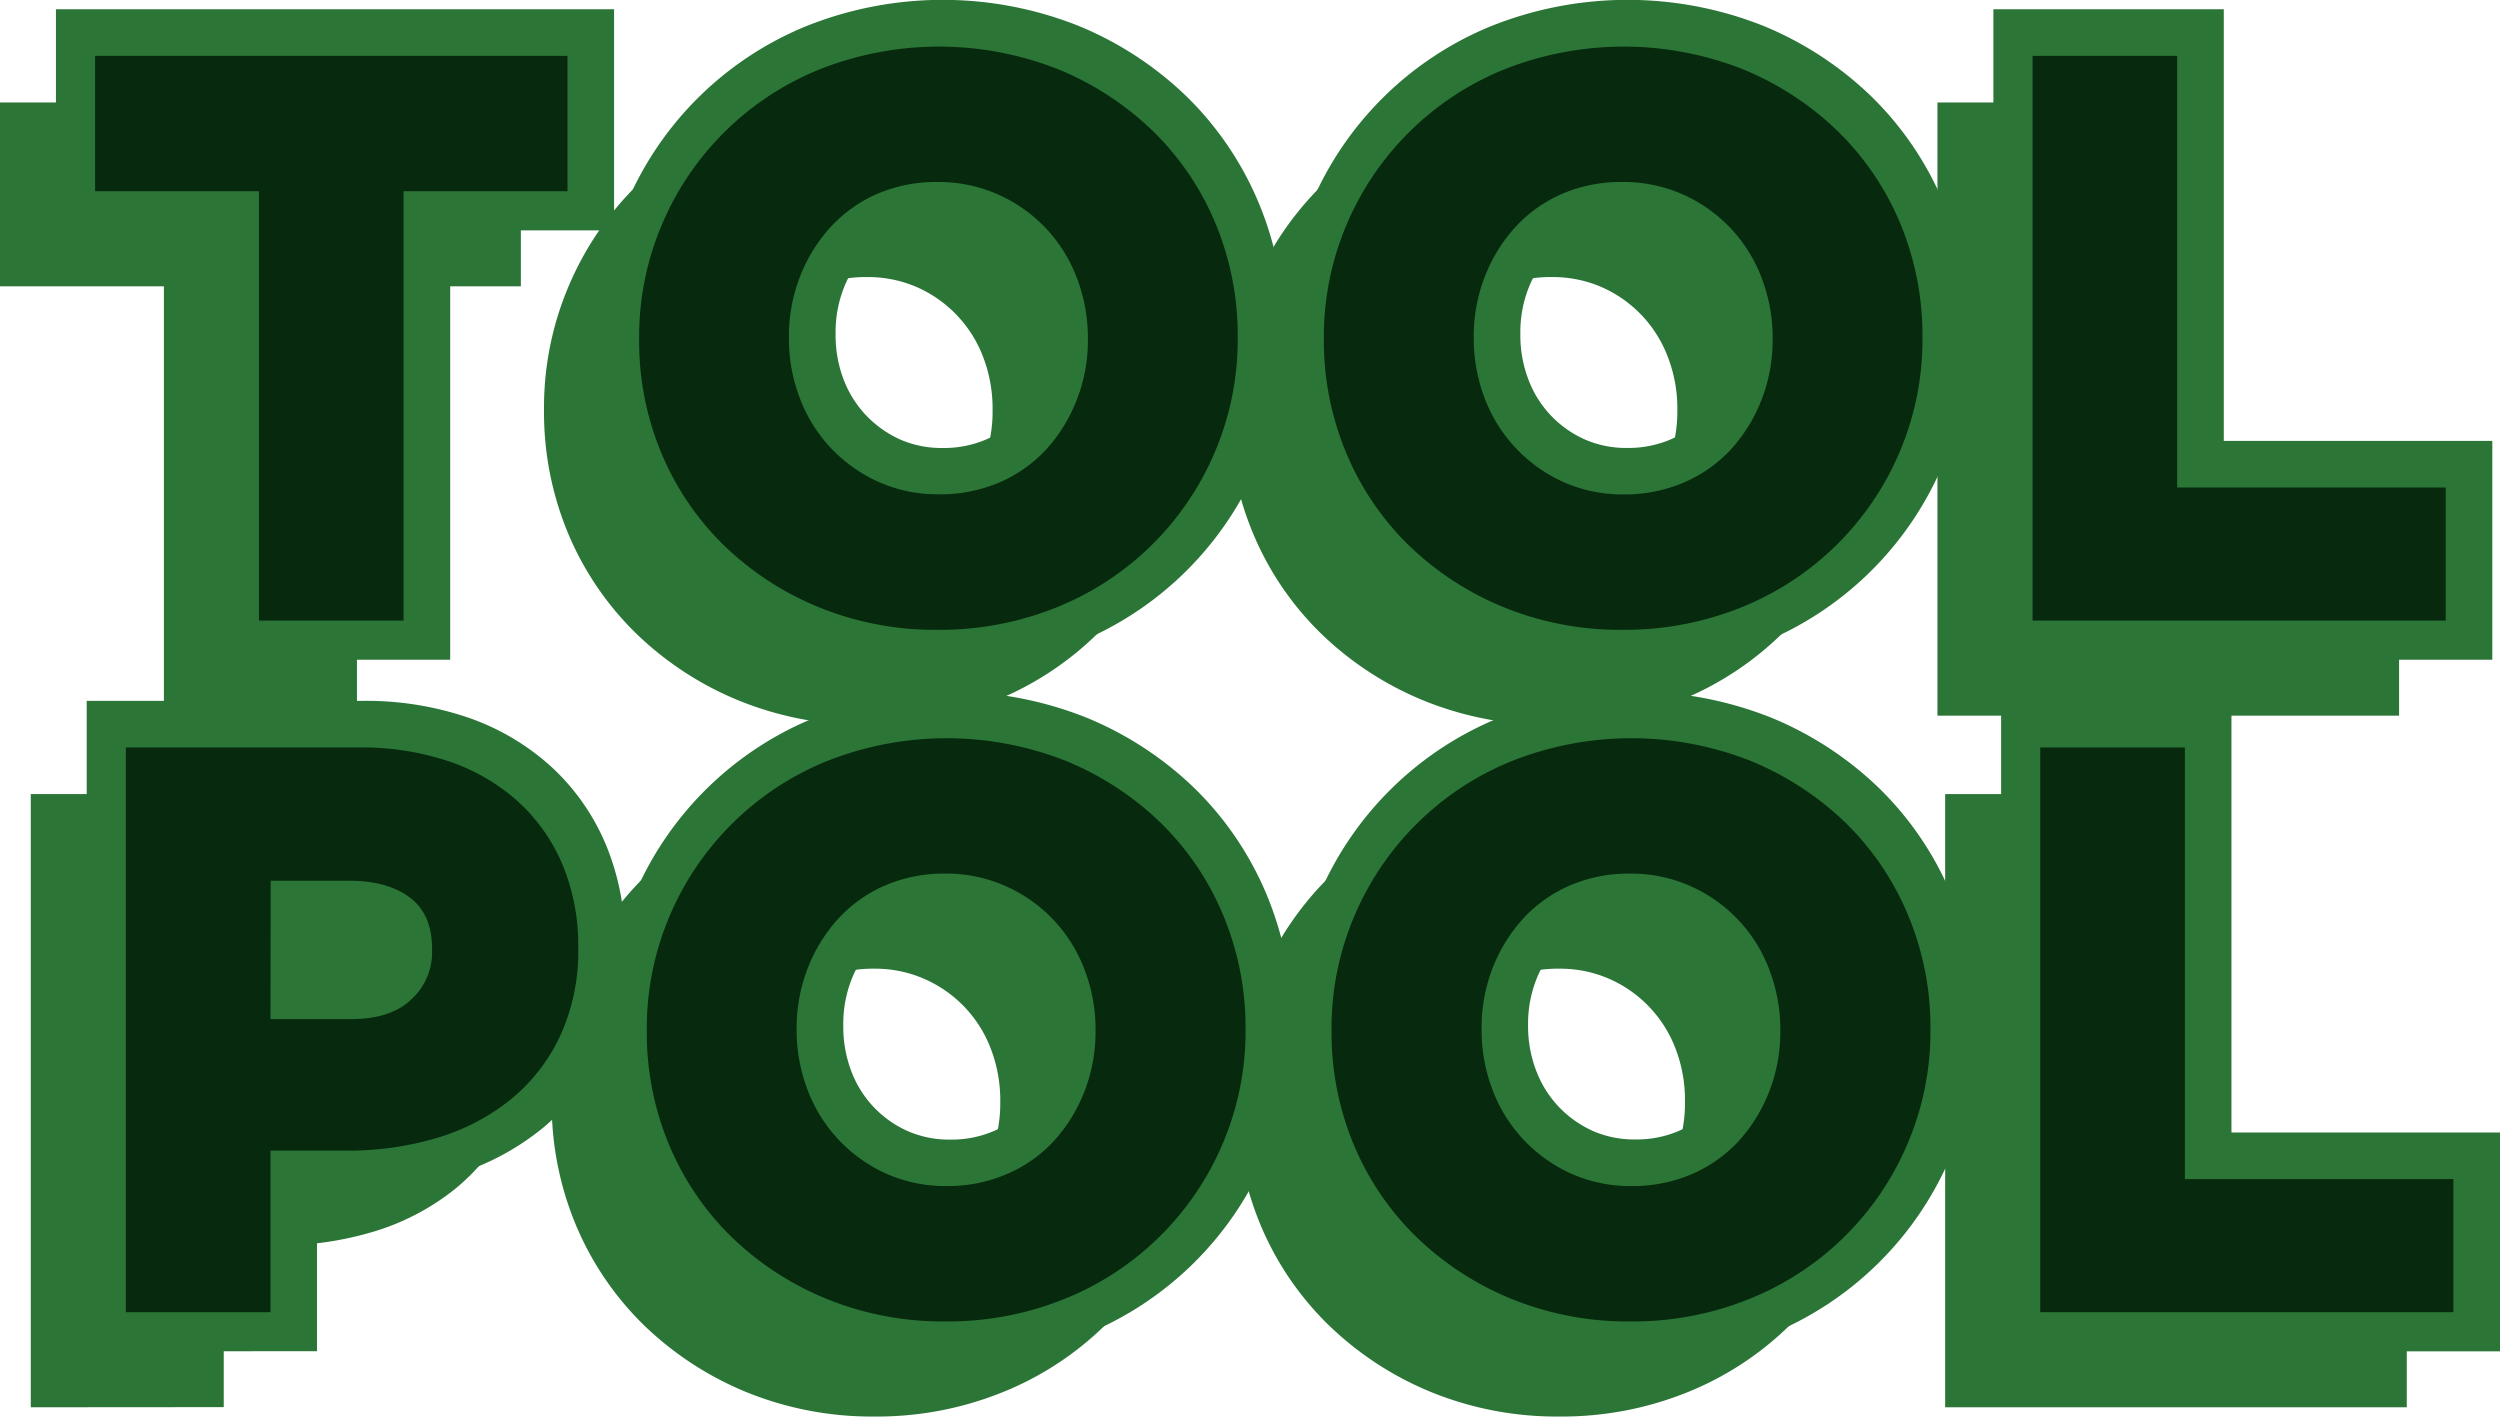 <svg xmlns="http://www.w3.org/2000/svg" viewBox="0 0 670.39 379.85"><defs><style>.cls-1{fill:#2b7537;}.cls-2{fill:#07290d;}</style></defs><title>logoDark</title><g id="Layer_2" data-name="Layer 2"><g id="Layer_1-2" data-name="Layer 1"><polygon class="cls-1" points="43.95 191.91 43.95 76.78 0 76.78 0 27.48 139.67 27.48 139.67 76.78 95.72 76.78 95.72 191.91 43.95 191.91"/><path class="cls-1" d="M232.43,194.39a89,89,0,0,1-34.61-6.66,86.57,86.57,0,0,1-27.38-18A81.39,81.39,0,0,1,152.33,143a84.42,84.42,0,0,1-6.45-32.86v-.42a83.2,83.2,0,0,1,6.58-32.92,83.8,83.8,0,0,1,45.69-45.12,93.53,93.53,0,0,1,69.3,0,86.79,86.79,0,0,1,27.38,18,81.34,81.34,0,0,1,18.11,26.79,84.46,84.46,0,0,1,6.45,32.86v.41a83.2,83.2,0,0,1-6.58,32.92,83.95,83.95,0,0,1-45.69,45.13A89.89,89.89,0,0,1,232.43,194.39Zm0-120.09A33.34,33.34,0,0,0,218.83,77a30.39,30.39,0,0,0-10.29,7.3A36.19,36.19,0,0,0,201.6,95.5a37.57,37.57,0,0,0-2.5,13.78v.41a38.35,38.35,0,0,0,2.52,13.92,33.88,33.88,0,0,0,7,11.18,34.32,34.32,0,0,0,10.71,7.58,32.5,32.5,0,0,0,13.51,2.72,33.56,33.56,0,0,0,13.54-2.68,30.22,30.22,0,0,0,10.35-7.29,35.82,35.82,0,0,0,6.93-11.23,37.45,37.45,0,0,0,2.51-13.78v-.42a38.47,38.47,0,0,0-2.52-13.92A33.35,33.35,0,0,0,245.87,77,32.71,32.71,0,0,0,232.43,74.3Z"/><path class="cls-1" d="M416.06,194.39a89,89,0,0,1-34.61-6.66,86.63,86.63,0,0,1-27.37-18A81.18,81.18,0,0,1,336,143a84.34,84.34,0,0,1-6.46-32.85v-.42a83.21,83.21,0,0,1,6.59-32.92,83.8,83.8,0,0,1,45.69-45.12,93.53,93.53,0,0,1,69.3,0,86.63,86.63,0,0,1,27.37,18,81.34,81.34,0,0,1,18.11,26.79A84.46,84.46,0,0,1,503,109.28v.41a83.21,83.21,0,0,1-6.59,32.92,83.86,83.86,0,0,1-45.69,45.13A89.82,89.82,0,0,1,416.06,194.39Zm0-120.09A33.37,33.37,0,0,0,402.46,77a30.58,30.58,0,0,0-10.29,7.3,36,36,0,0,0-6.93,11.24,37.62,37.62,0,0,0-2.51,13.78v.41a38.35,38.35,0,0,0,2.52,13.92,33.91,33.91,0,0,0,7,11.18A34.32,34.32,0,0,0,403,142.37a32.47,32.47,0,0,0,13.51,2.72A33.6,33.6,0,0,0,430,142.41a30.31,30.31,0,0,0,10.35-7.29,36,36,0,0,0,6.93-11.23,37.65,37.65,0,0,0,2.51-13.78v-.42a38.27,38.27,0,0,0-2.53-13.92A33.29,33.29,0,0,0,429.51,77,32.73,32.73,0,0,0,416.06,74.3Z"/><polygon class="cls-1" points="519.54 191.91 519.54 27.48 571.32 27.48 571.32 143.23 643.33 143.23 643.33 191.91 519.54 191.91"/><path class="cls-1" d="M8.25,377.37V212.94h69a79.61,79.61,0,0,1,26.55,4.18,59.59,59.59,0,0,1,20.8,12.31A54.81,54.81,0,0,1,138,248.7a62.76,62.76,0,0,1,4.58,24.17v.41a60.75,60.75,0,0,1-5.51,26.39A55.26,55.26,0,0,1,121.81,319a64.52,64.52,0,0,1-22,11.38A89.14,89.14,0,0,1,74.17,334H60v43.33Zm67-91.6c5.36,0,9.18-1.15,11.67-3.53a10.69,10.69,0,0,0,3.5-8.34v-.41c0-5.33-1.82-7.41-3.18-8.52-2.77-2.22-7-3.35-12.61-3.35H60v24.15Z"/><path class="cls-1" d="M234.49,379.85a89,89,0,0,1-34.61-6.66,86.85,86.85,0,0,1-27.38-18,81.54,81.54,0,0,1-18.11-26.79,84.42,84.42,0,0,1-6.45-32.86v-.42a83.38,83.38,0,0,1,6.58-32.92,83.86,83.86,0,0,1,45.7-45.12,93.51,93.51,0,0,1,69.29,0,86.79,86.79,0,0,1,27.38,18A81.44,81.44,0,0,1,315,261.88a84.46,84.46,0,0,1,6.45,32.86v.41a83.2,83.2,0,0,1-6.58,32.92,83.86,83.86,0,0,1-45.69,45.13A89.86,89.86,0,0,1,234.49,379.85Zm0-120.09a33.37,33.37,0,0,0-13.6,2.66,30.58,30.58,0,0,0-10.29,7.3A36,36,0,0,0,203.67,281a37.41,37.41,0,0,0-2.51,13.78v.41a38.35,38.35,0,0,0,2.52,13.92,33.54,33.54,0,0,0,17.72,18.76,32.42,32.42,0,0,0,13.5,2.72,33.53,33.53,0,0,0,13.54-2.68,30.22,30.22,0,0,0,10.35-7.29,36,36,0,0,0,6.94-11.23,37.65,37.65,0,0,0,2.5-13.78v-.42a38.47,38.47,0,0,0-2.52-13.92,33.26,33.26,0,0,0-17.78-18.74A32.68,32.68,0,0,0,234.49,259.76Z"/><path class="cls-1" d="M418.13,379.85a89,89,0,0,1-34.61-6.66,86.57,86.57,0,0,1-27.38-18A81.24,81.24,0,0,1,338,328.43a84.42,84.42,0,0,1-6.45-32.86v-.42a83.2,83.2,0,0,1,6.58-32.92,83.8,83.8,0,0,1,45.69-45.12,93.53,93.53,0,0,1,69.3,0,86.79,86.79,0,0,1,27.38,18,81.26,81.26,0,0,1,18.1,26.79,84.28,84.28,0,0,1,6.46,32.86v.41a83.38,83.38,0,0,1-6.58,32.92,83.95,83.95,0,0,1-45.69,45.13A89.89,89.89,0,0,1,418.13,379.85Zm0-120.09a33.42,33.42,0,0,0-13.61,2.66,30.44,30.44,0,0,0-10.28,7.3A36,36,0,0,0,387.3,281a37.61,37.61,0,0,0-2.5,13.78v.41a38.14,38.14,0,0,0,2.52,13.92,33.88,33.88,0,0,0,7,11.18A34.32,34.32,0,0,0,405,327.83a32.5,32.5,0,0,0,13.51,2.72,33.56,33.56,0,0,0,13.54-2.68,30.22,30.22,0,0,0,10.35-7.29,35.82,35.82,0,0,0,6.93-11.23,37.45,37.45,0,0,0,2.51-13.78v-.42a38.47,38.47,0,0,0-2.52-13.92,33.35,33.35,0,0,0-17.78-18.74A32.71,32.71,0,0,0,418.13,259.76Z"/><polygon class="cls-1" points="521.61 377.37 521.61 212.94 573.38 212.94 573.38 328.69 645.39 328.69 645.39 377.37 521.61 377.37"/><polygon class="cls-1" points="58.95 176.91 58.95 61.78 15 61.78 15 2.48 164.67 2.48 164.67 61.78 120.72 61.78 120.72 176.91 58.95 176.91"/><path class="cls-1" d="M252.43,179.39a93.91,93.91,0,0,1-36.54-7,91.68,91.68,0,0,1-28.95-19,86.25,86.25,0,0,1-19.22-28.43,89.31,89.31,0,0,1-6.84-34.79v-.42a88.28,88.28,0,0,1,7-34.88A88.92,88.92,0,0,1,216.23,7a98.53,98.53,0,0,1,73.15,0,91.82,91.82,0,0,1,28.95,19,86.48,86.48,0,0,1,19.21,28.43,89.26,89.26,0,0,1,6.85,34.8v.41a88.33,88.33,0,0,1-7,34.89A88.86,88.86,0,0,1,289,172.35,94.76,94.76,0,0,1,252.43,179.39Zm0-120.09a28.59,28.59,0,0,0-11.59,2.23,25.63,25.63,0,0,0-8.61,6.11,31,31,0,0,0-6,9.68,32.51,32.51,0,0,0-2.16,12v.41a33.36,33.36,0,0,0,2.18,12.12,28.84,28.84,0,0,0,6,9.53,29.14,29.14,0,0,0,9.15,6.48,27.58,27.58,0,0,0,11.44,2.27,28.63,28.63,0,0,0,11.54-2.26,25.33,25.33,0,0,0,8.67-6.09,31.12,31.12,0,0,0,6-9.68,32.66,32.66,0,0,0,2.16-12v-.42A33.27,33.27,0,0,0,279,77.57a28.19,28.19,0,0,0-15.16-16A27.53,27.53,0,0,0,252.43,59.3Z"/><path class="cls-1" d="M436.06,179.39a94,94,0,0,1-36.54-7,91.52,91.52,0,0,1-28.94-19,86.09,86.09,0,0,1-19.22-28.43,89.32,89.32,0,0,1-6.85-34.79v-.42a88.08,88.08,0,0,1,7-34.88A88.92,88.92,0,0,1,399.87,7a98.53,98.53,0,0,1,73.15,0,91.89,91.89,0,0,1,28.94,19,86.35,86.35,0,0,1,19.22,28.43A89.48,89.48,0,0,1,528,89.28v.41a88.16,88.16,0,0,1-7,34.89,88.86,88.86,0,0,1-48.37,47.77A94.69,94.69,0,0,1,436.06,179.39Zm0-120.09a28.55,28.55,0,0,0-11.58,2.23,25.67,25.67,0,0,0-8.62,6.11,30.94,30.94,0,0,0-6,9.68,32.51,32.51,0,0,0-2.17,12v.41a33.36,33.36,0,0,0,2.19,12.12,28.53,28.53,0,0,0,15.12,16,27.54,27.54,0,0,0,11.44,2.27A28.7,28.7,0,0,0,448,117.83a25.29,25.29,0,0,0,8.66-6.09,31.15,31.15,0,0,0,6-9.68,32.7,32.7,0,0,0,2.16-12v-.42a33.48,33.48,0,0,0-2.19-12.12,28.28,28.28,0,0,0-15.16-16A27.58,27.58,0,0,0,436.06,59.3Z"/><polygon class="cls-1" points="534.54 176.91 534.54 2.48 596.32 2.48 596.32 118.23 668.33 118.23 668.33 176.91 534.54 176.91"/><path class="cls-1" d="M23.25,362.37V187.94h74a84.75,84.75,0,0,1,28.21,4.46A64.41,64.41,0,0,1,148,205.76a59.86,59.86,0,0,1,14.58,21,67.63,67.63,0,0,1,5,26.09v.41a65.78,65.78,0,0,1-6,28.55A60.16,60.16,0,0,1,145,302.93a69.58,69.58,0,0,1-23.66,12.28A94.16,94.16,0,0,1,94.17,319H85v43.33Zm72-101.6c4,0,6.72-.72,8.22-2.15a5.72,5.72,0,0,0,2-4.72v-.41c0-3.55-1-4.33-1.32-4.62-1.8-1.45-5.16-2.25-9.47-2.25H85v14.15Z"/><path class="cls-1" d="M254.49,364.85A94,94,0,0,1,218,357.8a91.68,91.68,0,0,1-28.95-19,86.25,86.25,0,0,1-19.22-28.43,89.31,89.31,0,0,1-6.84-34.79v-.42a88.11,88.11,0,0,1,7-34.88,88.83,88.83,0,0,1,48.37-47.78,98.5,98.5,0,0,1,73.14,0,91.82,91.82,0,0,1,28.95,19,86.5,86.5,0,0,1,19.22,28.43,89.47,89.47,0,0,1,6.84,34.8v.41a88.33,88.33,0,0,1-7,34.89,88.86,88.86,0,0,1-48.37,47.77A94.73,94.73,0,0,1,254.49,364.85Zm0-120.09A28.55,28.55,0,0,0,242.91,247a25.57,25.57,0,0,0-8.62,6.11,31.15,31.15,0,0,0-6,9.68,32.72,32.72,0,0,0-2.16,12v.41a33.57,33.57,0,0,0,2.18,12.12,28.53,28.53,0,0,0,15.12,16,27.61,27.61,0,0,0,11.44,2.27,28.63,28.63,0,0,0,11.54-2.26,25.33,25.33,0,0,0,8.67-6.09,30.82,30.82,0,0,0,6-9.68,32.46,32.46,0,0,0,2.16-11.95v-.42A33.47,33.47,0,0,0,281.05,263a28.28,28.28,0,0,0-15.16-16A27.61,27.61,0,0,0,254.49,244.76Z"/><path class="cls-1" d="M438.13,364.85a93.87,93.87,0,0,1-36.54-7.05,91.45,91.45,0,0,1-28.95-19,86.25,86.25,0,0,1-19.22-28.43,89.28,89.28,0,0,1-6.84-34.79v-.42a88.28,88.28,0,0,1,7-34.88,88.92,88.92,0,0,1,48.37-47.78,98.53,98.53,0,0,1,73.15,0,91.66,91.66,0,0,1,28.94,19,86.35,86.35,0,0,1,19.22,28.43,89.3,89.3,0,0,1,6.85,34.8v.41a88.16,88.16,0,0,1-7,34.89,88.8,88.8,0,0,1-48.36,47.77A94.76,94.76,0,0,1,438.13,364.85Zm0-120.09A28.56,28.56,0,0,0,426.54,247a25.77,25.77,0,0,0-8.62,6.11,30.94,30.94,0,0,0-6,9.68,32.51,32.51,0,0,0-2.16,12v.41A33.36,33.36,0,0,0,412,287.27a28.84,28.84,0,0,0,6,9.53,29.14,29.14,0,0,0,9.15,6.48,27.58,27.58,0,0,0,11.44,2.27,28.63,28.63,0,0,0,11.54-2.26,25.2,25.2,0,0,0,8.66-6.09,31,31,0,0,0,6-9.68,32.7,32.7,0,0,0,2.16-11.95v-.42A33.48,33.48,0,0,0,464.68,263a28.19,28.19,0,0,0-15.16-16A27.53,27.53,0,0,0,438.13,244.76Z"/><polygon class="cls-1" points="536.61 362.37 536.61 187.94 598.38 187.94 598.38 303.69 670.39 303.69 670.39 362.37 536.61 362.37"/><polygon class="cls-2" points="69.45 166.41 69.45 51.28 25.5 51.28 25.5 14.98 152.17 14.98 152.17 51.28 108.22 51.28 108.22 166.41 69.45 166.41"/><path class="cls-2" d="M251.43,168.89a82.46,82.46,0,0,1-32.1-6.16A80.18,80.18,0,0,1,194,146.12a75,75,0,0,1-16.67-24.67,78,78,0,0,1-5.94-30.34v-.42a76.76,76.76,0,0,1,6.06-30.36,77.34,77.34,0,0,1,42.21-41.68,87.08,87.08,0,0,1,64.29,0,80.49,80.49,0,0,1,25.34,16.62,74.78,74.78,0,0,1,16.66,24.67,77.87,77.87,0,0,1,5.95,30.34v.41a76.81,76.81,0,0,1-6.06,30.37,77.34,77.34,0,0,1-42.21,41.68A83.38,83.38,0,0,1,251.43,168.89Zm0-120.09A39.91,39.91,0,0,0,235.2,52a36.91,36.91,0,0,0-12.45,8.86,42.56,42.56,0,0,0-8.2,13.25,44.06,44.06,0,0,0-3,16.16v.41a44.72,44.72,0,0,0,3,16.28,40.16,40.16,0,0,0,8.35,13.29,40.66,40.66,0,0,0,12.74,9,38.78,38.78,0,0,0,16.19,3.3A40.17,40.17,0,0,0,268,129.37a37,37,0,0,0,12.54-8.85,42.4,42.4,0,0,0,8.19-13.26,43.84,43.84,0,0,0,3-16.15v-.42a45,45,0,0,0-3-16.27A39.75,39.75,0,0,0,267.53,52.1,39.13,39.13,0,0,0,251.43,48.8Z"/><path class="cls-2" d="M435.06,168.89A82.44,82.44,0,0,1,403,162.73a80.06,80.06,0,0,1-25.34-16.61A74.86,74.86,0,0,1,361,121.45,77.8,77.8,0,0,1,355,91.11v-.42a76.76,76.76,0,0,1,6.06-30.36,77.42,77.42,0,0,1,42.21-41.68,87.08,87.08,0,0,1,64.29,0,80.37,80.37,0,0,1,25.34,16.62,74.87,74.87,0,0,1,16.67,24.66,78.14,78.14,0,0,1,5.95,30.35v.41a76.81,76.81,0,0,1-6.06,30.37,77.42,77.42,0,0,1-42.21,41.68A83.43,83.43,0,0,1,435.06,168.89Zm0-120.09A39.9,39.9,0,0,0,418.84,52a37,37,0,0,0-12.46,8.86,42.47,42.47,0,0,0-8.19,13.25,44.1,44.1,0,0,0-3,16.16v.41a44.93,44.93,0,0,0,3,16.28,40.16,40.16,0,0,0,21.09,22.32,38.83,38.83,0,0,0,16.2,3.3,40.15,40.15,0,0,0,16.13-3.22,36.94,36.94,0,0,0,12.55-8.85,42.4,42.4,0,0,0,8.19-13.26,44,44,0,0,0,3-16.15v-.42a44.79,44.79,0,0,0-3-16.27A39.78,39.78,0,0,0,451.17,52.1,39.14,39.14,0,0,0,435.06,48.8Z"/><polygon class="cls-2" points="545.04 166.41 545.04 14.98 583.82 14.98 583.82 130.73 655.83 130.73 655.83 166.41 545.04 166.41"/><path class="cls-2" d="M33.75,351.87V200.44H96.26a73.21,73.21,0,0,1,24.38,3.81,53.18,53.18,0,0,1,18.55,10.94,48.44,48.44,0,0,1,11.79,17,56.25,56.25,0,0,1,4.08,21.67v.41a54.33,54.33,0,0,1-4.88,23.59A48.54,48.54,0,0,1,136.73,295,57.76,57.76,0,0,1,117,305.19a82.64,82.64,0,0,1-23.81,3.35H72.53v43.33Zm38.78-78.6H94.2c7.11,0,12.4-1.74,16.16-5.32a17.16,17.16,0,0,0,5.51-13v-.41c0-6.09-1.83-10.53-5.6-13.58-4-3.18-9.57-4.79-16.69-4.79h-21Z"/><path class="cls-2" d="M253.49,354.35a82.49,82.49,0,0,1-32.1-6.16,80.18,80.18,0,0,1-25.34-16.61,74.83,74.83,0,0,1-16.66-24.67,77.8,77.8,0,0,1-5.95-30.34v-.42a76.76,76.76,0,0,1,6.06-30.36,77.34,77.34,0,0,1,42.21-41.68,87.08,87.08,0,0,1,64.29,0,80.49,80.49,0,0,1,25.34,16.62A74.91,74.91,0,0,1,328,245.4,78,78,0,0,1,334,275.74v.41a76.64,76.64,0,0,1-6.06,30.37,77.34,77.34,0,0,1-42.21,41.68A83.38,83.38,0,0,1,253.49,354.35Zm0-120.09a40,40,0,0,0-16.23,3.21,36.91,36.91,0,0,0-12.45,8.86,42.35,42.35,0,0,0-8.19,13.25,44.1,44.1,0,0,0-3,16.16v.41a44.93,44.93,0,0,0,3,16.28,40.07,40.07,0,0,0,21.09,22.32,38.82,38.82,0,0,0,16.19,3.3A40,40,0,0,0,270,314.83,36.8,36.8,0,0,0,282.58,306a42.61,42.61,0,0,0,8.2-13.26,44,44,0,0,0,3-16.15v-.42a44.75,44.75,0,0,0-3-16.27,39.78,39.78,0,0,0-21.17-22.32A39.14,39.14,0,0,0,253.49,234.26Z"/><path class="cls-2" d="M437.13,354.35a82.46,82.46,0,0,1-32.1-6.16,80.18,80.18,0,0,1-25.34-16.61A74.86,74.86,0,0,1,363,306.91a78,78,0,0,1-5.94-30.34v-.42a76.59,76.59,0,0,1,6.06-30.36,77.34,77.34,0,0,1,42.21-41.68,87.08,87.08,0,0,1,64.29,0A80.6,80.6,0,0,1,495,220.73a74.88,74.88,0,0,1,16.66,24.67,77.87,77.87,0,0,1,6,30.34v.41a76.81,76.81,0,0,1-6.06,30.37,77.34,77.34,0,0,1-42.21,41.68A83.38,83.38,0,0,1,437.13,354.35Zm0-120.09a39.91,39.91,0,0,0-16.23,3.21,36.91,36.91,0,0,0-12.45,8.86,42.49,42.49,0,0,0-8.2,13.25,44.09,44.09,0,0,0-2.95,16.16v.41a44.72,44.72,0,0,0,3,16.28,40.07,40.07,0,0,0,21.09,22.32,38.82,38.82,0,0,0,16.19,3.3,40,40,0,0,0,16.14-3.22A37,37,0,0,0,466.22,306a42.4,42.4,0,0,0,8.19-13.26,43.84,43.84,0,0,0,3-16.15v-.42a45,45,0,0,0-3-16.27,39.84,39.84,0,0,0-21.18-22.32A39.13,39.13,0,0,0,437.13,234.26Z"/><polygon class="cls-2" points="547.11 351.87 547.11 200.44 585.88 200.44 585.88 316.19 657.89 316.19 657.89 351.87 547.11 351.87"/></g></g></svg>